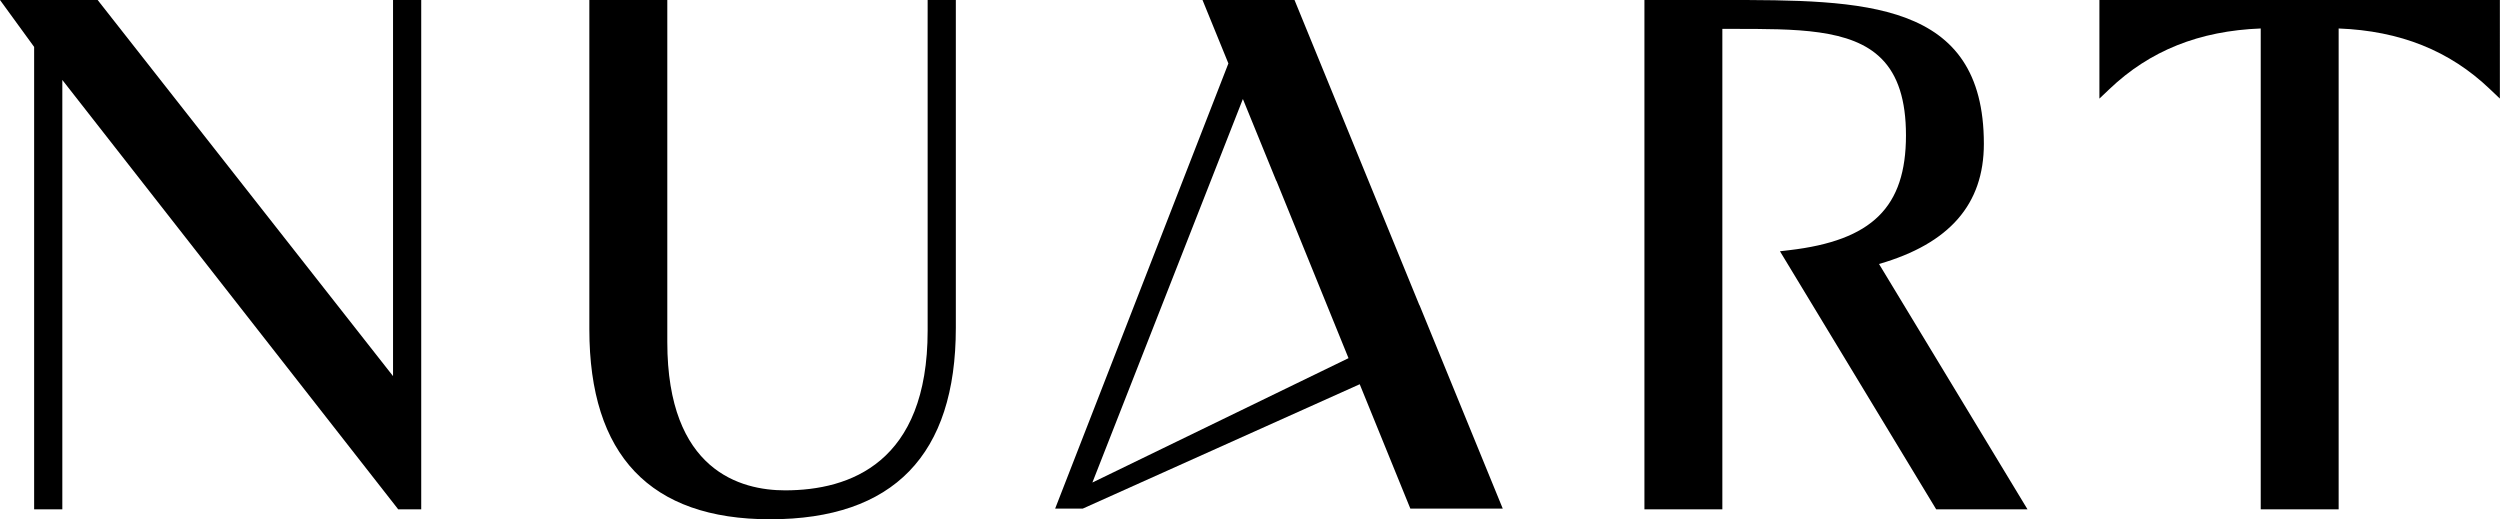 <svg xmlns="http://www.w3.org/2000/svg" viewBox="0 0 790.2 164.13"><g id="Layer_2" data-name="Layer 2"><g id="레이어_1" data-name="레이어 1"><polygon points="124.23 118.88 31.43 0.72 30.87 0 0 0 10.79 14.83 10.79 160.99 19.7 160.99 19.7 25.27 125.3 160.26 125.86 160.99 133.14 160.99 133.14 0 124.23 0 124.23 118.88"/><path d="M293.21,104.52c0,41.72-24.51,50.47-45.08,50.47-13.89,0-37.21-6.09-37.21-46.87V0H186.28V104.08c0,39.84,19.23,60.05,57.14,60.05,39,0,58.7-20.36,58.7-60.5V0h-8.91Z"/><path d="M663.58,0V31.17l3.16-3C679.49,16,695.15,9.75,714.57,9V161H739.2V9C758.62,9.75,774.29,16,787,28.16l3.16,3V0Z"/><path d="M627.06,45.45C627.06,0,588.92,0,544.77,0h-25V161h24.63V9.13h3c20.24,0,37.75-.11,47.25,9.37,5.24,5.22,7.79,13.16,7.79,24.26,0,22.73-10.7,33.26-36.92,36.32l-2.91.34L612,161h28.86L593.92,83.44C616.21,77,627.06,64.56,627.06,45.45Z"/><path d="M448.64,96.46,409.17,0H380.09l8.18,20.05L333.51,160.76h8.73l87.54-39.31,16,39.31h29.21l-26.31-64.3ZM345.28,152.52,392.85,31.29,403.4,57.15h.05l22.79,56.06Z"/></g></g></svg>